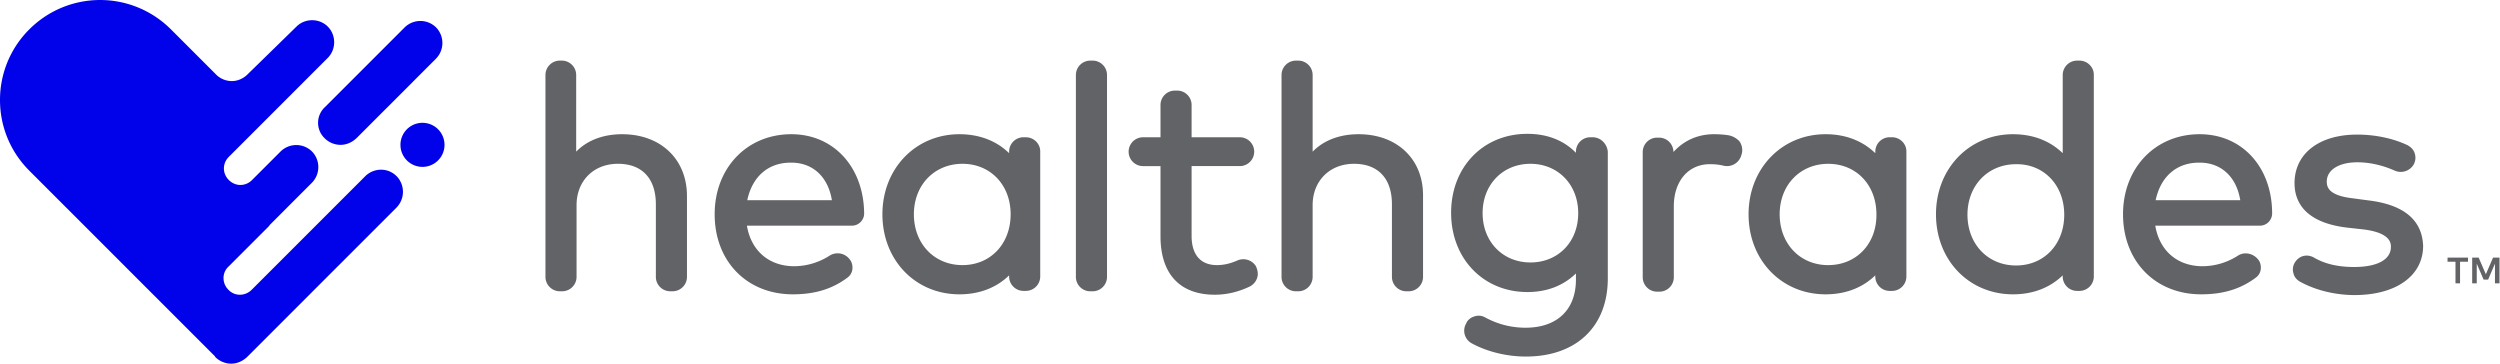 <svg xmlns="http://www.w3.org/2000/svg" aria-hidden="true" viewBox="0 0 165 24"><title>Healthgrades</title><path fill="#626366" d="M41.058 8.858c-.751 0-2.053.15-3.03 1.152V4.95A.951.951 0 0037.077 4h-.126a.951.951 0 00-.951.951v13.321c0 .527.426.952.951.952h.15a.951.951 0 00.952-.952V13.54c0-1.603 1.127-2.73 2.73-2.73s2.504.977 2.504 2.68v4.782a.95.95 0 00.951.952h.15a.951.951 0 00.952-.952V12.94c0-2.429-1.728-4.082-4.282-4.082zm11.168 0c-2.93 0-5.058 2.228-5.058 5.283 0 3.105 2.128 5.284 5.158 5.284 1.452 0 2.604-.35 3.606-1.102a.791.791 0 00.325-.55c.025-.226-.025-.476-.175-.652a.992.992 0 00-1.327-.25 4.368 4.368 0 01-2.329.7c-1.677 0-2.854-1.025-3.13-2.678h6.936c.451 0 .802-.376.802-.802-.025-3.055-2.004-5.233-4.808-5.233zm2.68 4.357H49.32c.326-1.553 1.377-2.48 2.855-2.48 1.452-.024 2.479.927 2.73 2.48zm100.39-.125l1.125.15c2.855.376 3.456 1.803 3.506 2.98 0 1.978-1.778 3.255-4.533 3.255-.75 0-2.203-.125-3.58-.877-.226-.125-.4-.325-.45-.575a.853.853 0 01.1-.701c.275-.451.8-.576 1.251-.326.727.426 1.603.626 2.655.626 1.552 0 2.43-.5 2.43-1.327 0-.225 0-.927-1.804-1.152l-1.127-.125c-2.83-.35-3.43-1.778-3.43-2.93 0-1.953 1.627-3.205 4.131-3.205 1.202 0 2.38.25 3.33.701.226.125.401.3.476.551.075.25.05.5-.075.726a.99.99 0 01-1.252.4c-.777-.35-1.653-.55-2.454-.55-1.227 0-2.028.5-2.028 1.277 0 .4.175.926 1.728 1.101zm-10.118-4.232c-2.93 0-5.058 2.228-5.058 5.283 0 3.105 2.128 5.284 5.158 5.284 1.453 0 2.604-.35 3.606-1.102a.792.792 0 00.326-.55c.025-.226-.025-.476-.176-.652-.325-.4-.9-.526-1.327-.25a4.366 4.366 0 01-2.329.7c-1.677 0-2.854-1.025-3.13-2.678h6.912c.45 0 .801-.376.801-.802 0-3.055-1.978-5.233-4.783-5.233zm2.68 4.357h-5.585c.326-1.553 1.378-2.48 2.855-2.48 1.452-.024 2.48.927 2.73 2.48zM137.24 4h-.15a.95.95 0 00-.95.952v5.158c-.853-.827-1.98-1.252-3.282-1.252-2.905 0-5.083 2.278-5.083 5.283 0 3.03 2.178 5.284 5.083 5.284 1.302 0 2.43-.426 3.281-1.252v.075a.95.95 0 00.951.952h.15a.951.951 0 00.952-.952V4.927c0-.5-.426-.927-.952-.927zm-1 10.167c0 1.953-1.328 3.355-3.18 3.355s-3.207-1.402-3.207-3.355c0-1.928 1.353-3.33 3.206-3.33 1.828-.026 3.18 1.377 3.18 3.33zm-11.37-5.109h-.15a.95.95 0 00-.95.952v.1c-.853-.826-1.98-1.252-3.282-1.252-2.905 0-5.083 2.279-5.083 5.284 0 3.03 2.178 5.283 5.083 5.283 1.302 0 2.43-.425 3.281-1.252v.075a.95.95 0 00.951.952h.15a.951.951 0 00.952-.952V9.985c0-.5-.426-.927-.952-.927zm-4.207 8.44c-1.852 0-3.205-1.403-3.205-3.356 0-1.928 1.353-3.33 3.205-3.33 1.854 0 3.181 1.402 3.181 3.33.025 1.953-1.327 3.355-3.18 3.355zm-6.56-8.565c-.3-.05-.626-.075-.977-.075-1.05 0-1.978.4-2.679 1.177a.951.951 0 00-.95-.951h-.127a.951.951 0 00-.95.951v8.263c0 .526.425.952.95.952h.15a.95.95 0 00.952-.952v-4.682c0-1.653.952-2.78 2.38-2.78.3 0 .6.025.901.1a.98.98 0 001.176-.7l.025-.076c.075-.275.025-.55-.125-.801a1.28 1.28 0 00-.726-.426zm-9.14.126h.15c.526 0 .952.425 1.002.951v8.364c0 3.18-2.078 5.158-5.409 5.158-1.276 0-2.578-.326-3.58-.877a.947.947 0 01-.376-1.277l.025-.05c.1-.225.3-.375.551-.45s.476-.05.701.075c.827.45 1.728.676 2.654.676 2.08 0 3.331-1.177 3.331-3.18v-.401c-.827.801-1.903 1.227-3.205 1.227-2.905 0-5.033-2.204-5.033-5.233 0-3.005 2.103-5.209 5.033-5.209 1.302 0 2.403.426 3.205 1.252v-.075a.95.95 0 01.951-.951zm-3.956 8.263c1.828 0 3.155-1.352 3.155-3.255 0-1.878-1.327-3.256-3.155-3.256-1.828 0-3.155 1.378-3.155 3.256s1.327 3.255 3.155 3.255zM86.634 10.01c.977-1.002 2.279-1.152 3.03-1.152 2.554 0 4.282 1.653 4.257 4.082v5.333a.951.951 0 01-.951.952h-.15a.951.951 0 01-.952-.952v-4.782c0-1.703-.902-2.68-2.504-2.68s-2.73 1.127-2.73 2.73v4.732a.951.951 0 01-.951.952h-.15a.951.951 0 01-.952-.952V4.953c0-.527.426-.952.952-.952h.15c.526 0 .951.425.951.951v5.059zm-4.983 7.187c-.45.2-.901.3-1.327.3-1.077 0-1.678-.676-1.678-1.928v-4.607h3.18a.951.951 0 100-1.903h-3.18V6.93a.951.951 0 00-.951-.951h-.15a.951.951 0 00-.952.951V9.06h-1.152a.951.951 0 100 1.903h1.152v4.632c0 2.48 1.277 3.856 3.58 3.856.827 0 1.604-.2 2.33-.55a.988.988 0 00.475-.576c.076-.25.025-.526-.1-.777a.984.984 0 00-1.227-.35zM71.961 4h.15c.526 0 .952.425.952.951v13.322a.95.95 0 01-.952.952h-.15a.95.95 0 01-.952-.952V4.952c0-.526.426-.951.952-.951zm-4.257 5.058h-.15a.951.951 0 00-.952.951v.1c-.851-.826-1.978-1.251-3.28-1.251-2.905 0-5.083 2.278-5.083 5.283 0 3.03 2.178 5.284 5.083 5.284 1.302 0 2.429-.426 3.28-1.252v.075c0 .526.426.951.952.951h.15a.951.951 0 00.951-.951V9.985c0-.5-.425-.926-.951-.926zm-4.182 8.439c-1.853 0-3.205-1.403-3.205-3.356 0-1.928 1.352-3.33 3.205-3.33s3.18 1.402 3.18 3.33c0 1.953-1.327 3.356-3.18 3.356zM164.542 17l-.476 1.101-.476-1.101h-.426v1.702h.301v-1.302l.451 1.052h.3l.451-1.052v1.302h.3v-1.702h-.425zm-3.005 0v.275h.525v1.427h.301v-1.427h.526V17h-1.352z" ></path><path fill="#0202EA" d="M26.175 11.627c-.561-.561-1.429-.561-2.015-.051l-7.552 7.551c-.434.434-1.122.434-1.53 0-.434-.433-.434-1.122 0-1.53l2.704-2.704v-.026l2.806-2.806a1.478 1.478 0 000-2.067 1.478 1.478 0 00-2.066 0l-1.888 1.888c-.434.434-1.097.434-1.531 0s-.434-1.097 0-1.53l6.53-6.531c.562-.562.562-1.506 0-2.067s-1.504-.561-2.065 0l-3.24 3.164c-.281.28-.664.433-1.021.433-.357 0-.714-.127-.995-.382l-3.036-3.036a6.605 6.605 0 00-9.337 0A6.562 6.562 0 000 6.6C0 8.361.69 10.02 1.94 11.27l12.246 12.246c0 .013.006.019.013.025s.013.013.013.026c.28.28.663.434 1.046.434s.74-.154 1.046-.434l9.847-9.848a1.486 1.486 0 00.026-2.092z" ></path><path fill="#0202EA" d="M21.43 9.127c.28.28.663.433 1.046.433s.74-.153 1.046-.433l5.255-5.256a1.478 1.478 0 000-2.066 1.478 1.478 0 00-2.066 0L21.455 7.06a1.412 1.412 0 00-.025 2.067zM29.338 9.56a1.454 1.454 0 10-2.908 0 1.454 1.454 0 002.908 0z" ></path></svg>